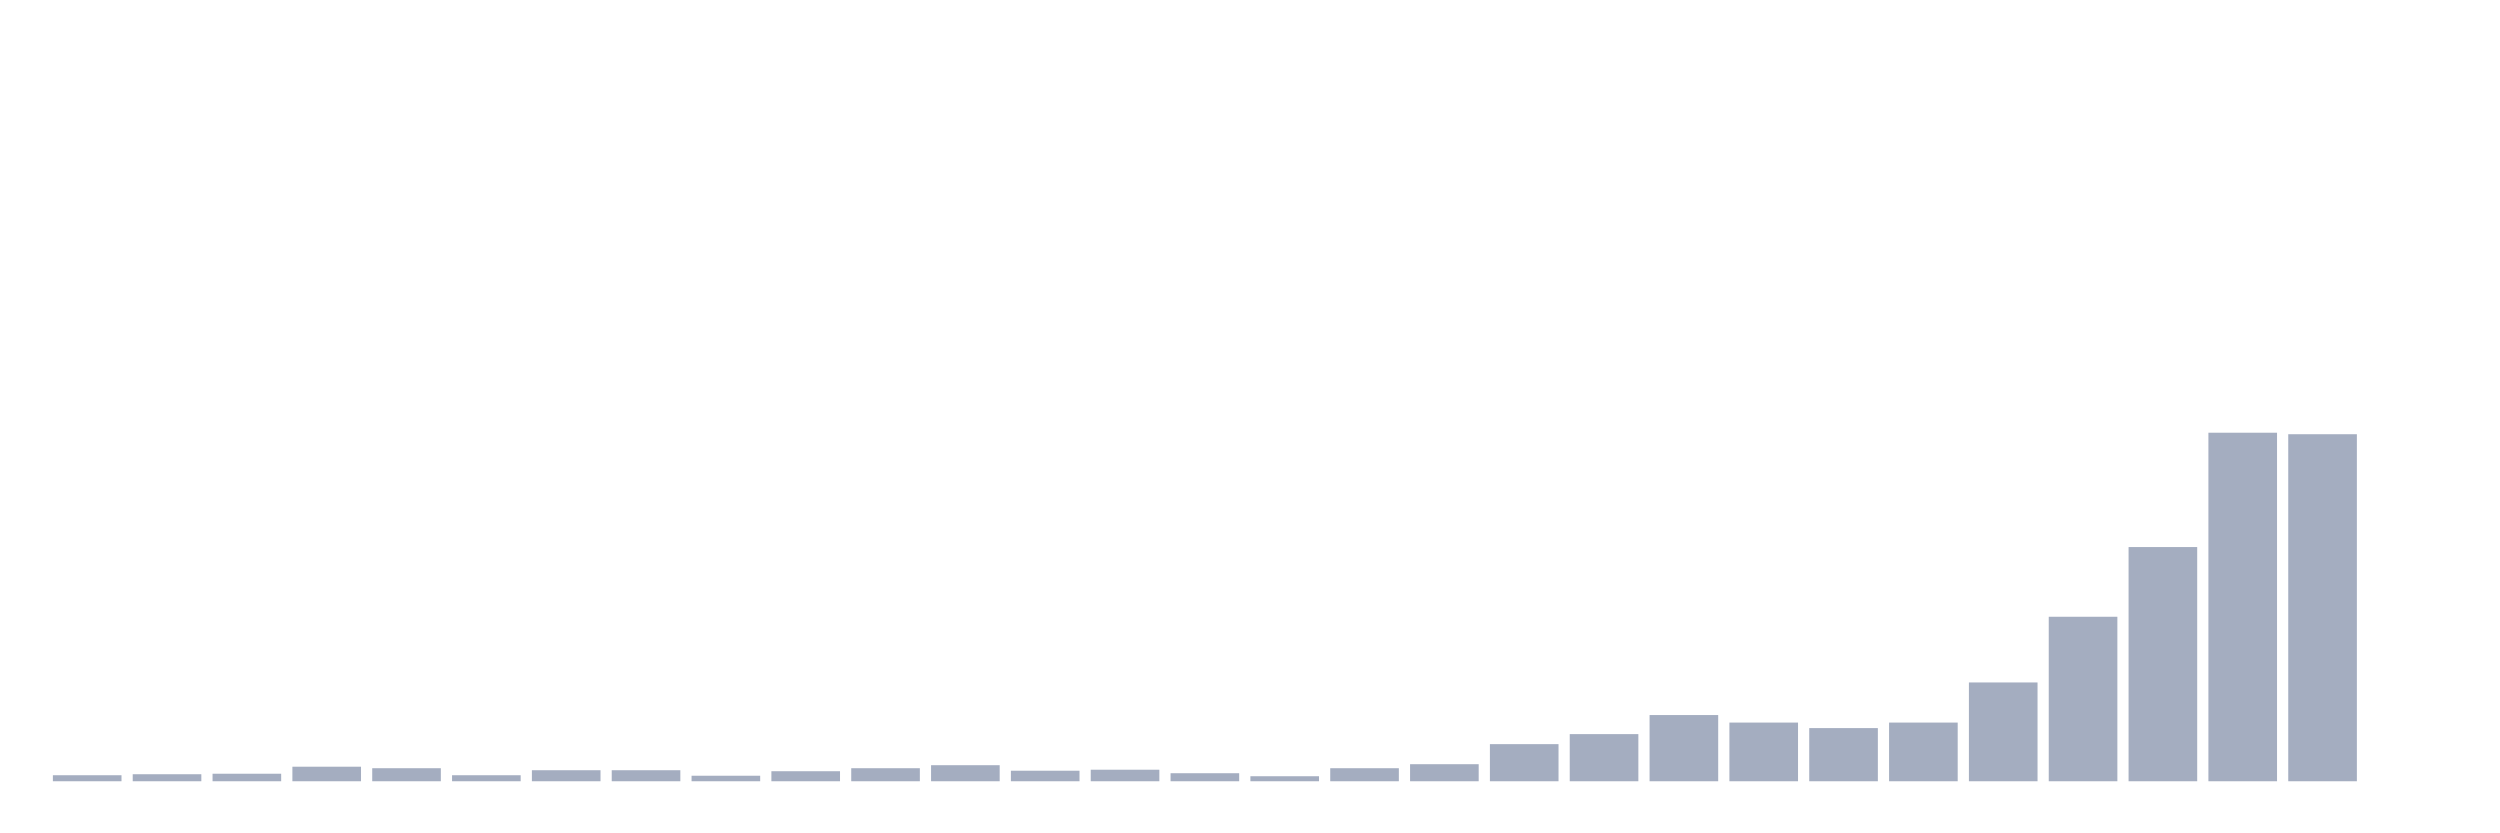 <svg xmlns="http://www.w3.org/2000/svg" viewBox="0 0 480 160"><g transform="translate(10,10)"><rect class="bar" x="0.153" width="13.175" y="138.845" height="1.155" fill="rgb(164,173,192)"></rect><rect class="bar" x="15.482" width="13.175" y="138.652" height="1.348" fill="rgb(164,173,192)"></rect><rect class="bar" x="30.81" width="13.175" y="138.556" height="1.444" fill="rgb(164,173,192)"></rect><rect class="bar" x="46.138" width="13.175" y="137.208" height="2.792" fill="rgb(164,173,192)"></rect><rect class="bar" x="61.466" width="13.175" y="137.497" height="2.503" fill="rgb(164,173,192)"></rect><rect class="bar" x="76.794" width="13.175" y="138.845" height="1.155" fill="rgb(164,173,192)"></rect><rect class="bar" x="92.123" width="13.175" y="137.882" height="2.118" fill="rgb(164,173,192)"></rect><rect class="bar" x="107.451" width="13.175" y="137.882" height="2.118" fill="rgb(164,173,192)"></rect><rect class="bar" x="122.779" width="13.175" y="138.941" height="1.059" fill="rgb(164,173,192)"></rect><rect class="bar" x="138.107" width="13.175" y="138.074" height="1.926" fill="rgb(164,173,192)"></rect><rect class="bar" x="153.436" width="13.175" y="137.497" height="2.503" fill="rgb(164,173,192)"></rect><rect class="bar" x="168.764" width="13.175" y="136.919" height="3.081" fill="rgb(164,173,192)"></rect><rect class="bar" x="184.092" width="13.175" y="137.978" height="2.022" fill="rgb(164,173,192)"></rect><rect class="bar" x="199.42" width="13.175" y="137.785" height="2.215" fill="rgb(164,173,192)"></rect><rect class="bar" x="214.748" width="13.175" y="138.459" height="1.541" fill="rgb(164,173,192)"></rect><rect class="bar" x="230.077" width="13.175" y="139.037" height="0.963" fill="rgb(164,173,192)"></rect><rect class="bar" x="245.405" width="13.175" y="137.497" height="2.503" fill="rgb(164,173,192)"></rect><rect class="bar" x="260.733" width="13.175" y="136.726" height="3.274" fill="rgb(164,173,192)"></rect><rect class="bar" x="276.061" width="13.175" y="132.875" height="7.125" fill="rgb(164,173,192)"></rect><rect class="bar" x="291.39" width="13.175" y="130.949" height="9.051" fill="rgb(164,173,192)"></rect><rect class="bar" x="306.718" width="13.175" y="127.29" height="12.71" fill="rgb(164,173,192)"></rect><rect class="bar" x="322.046" width="13.175" y="128.735" height="11.265" fill="rgb(164,173,192)"></rect><rect class="bar" x="337.374" width="13.175" y="129.794" height="10.206" fill="rgb(164,173,192)"></rect><rect class="bar" x="352.702" width="13.175" y="128.735" height="11.265" fill="rgb(164,173,192)"></rect><rect class="bar" x="368.031" width="13.175" y="121.032" height="18.968" fill="rgb(164,173,192)"></rect><rect class="bar" x="383.359" width="13.175" y="108.418" height="31.582" fill="rgb(164,173,192)"></rect><rect class="bar" x="398.687" width="13.175" y="95.034" height="44.966" fill="rgb(164,173,192)"></rect><rect class="bar" x="414.015" width="13.175" y="73.081" height="66.919" fill="rgb(164,173,192)"></rect><rect class="bar" x="429.344" width="13.175" y="73.37" height="66.63" fill="rgb(164,173,192)"></rect><rect class="bar" x="444.672" width="13.175" y="140" height="0" fill="rgb(164,173,192)"></rect></g></svg>
